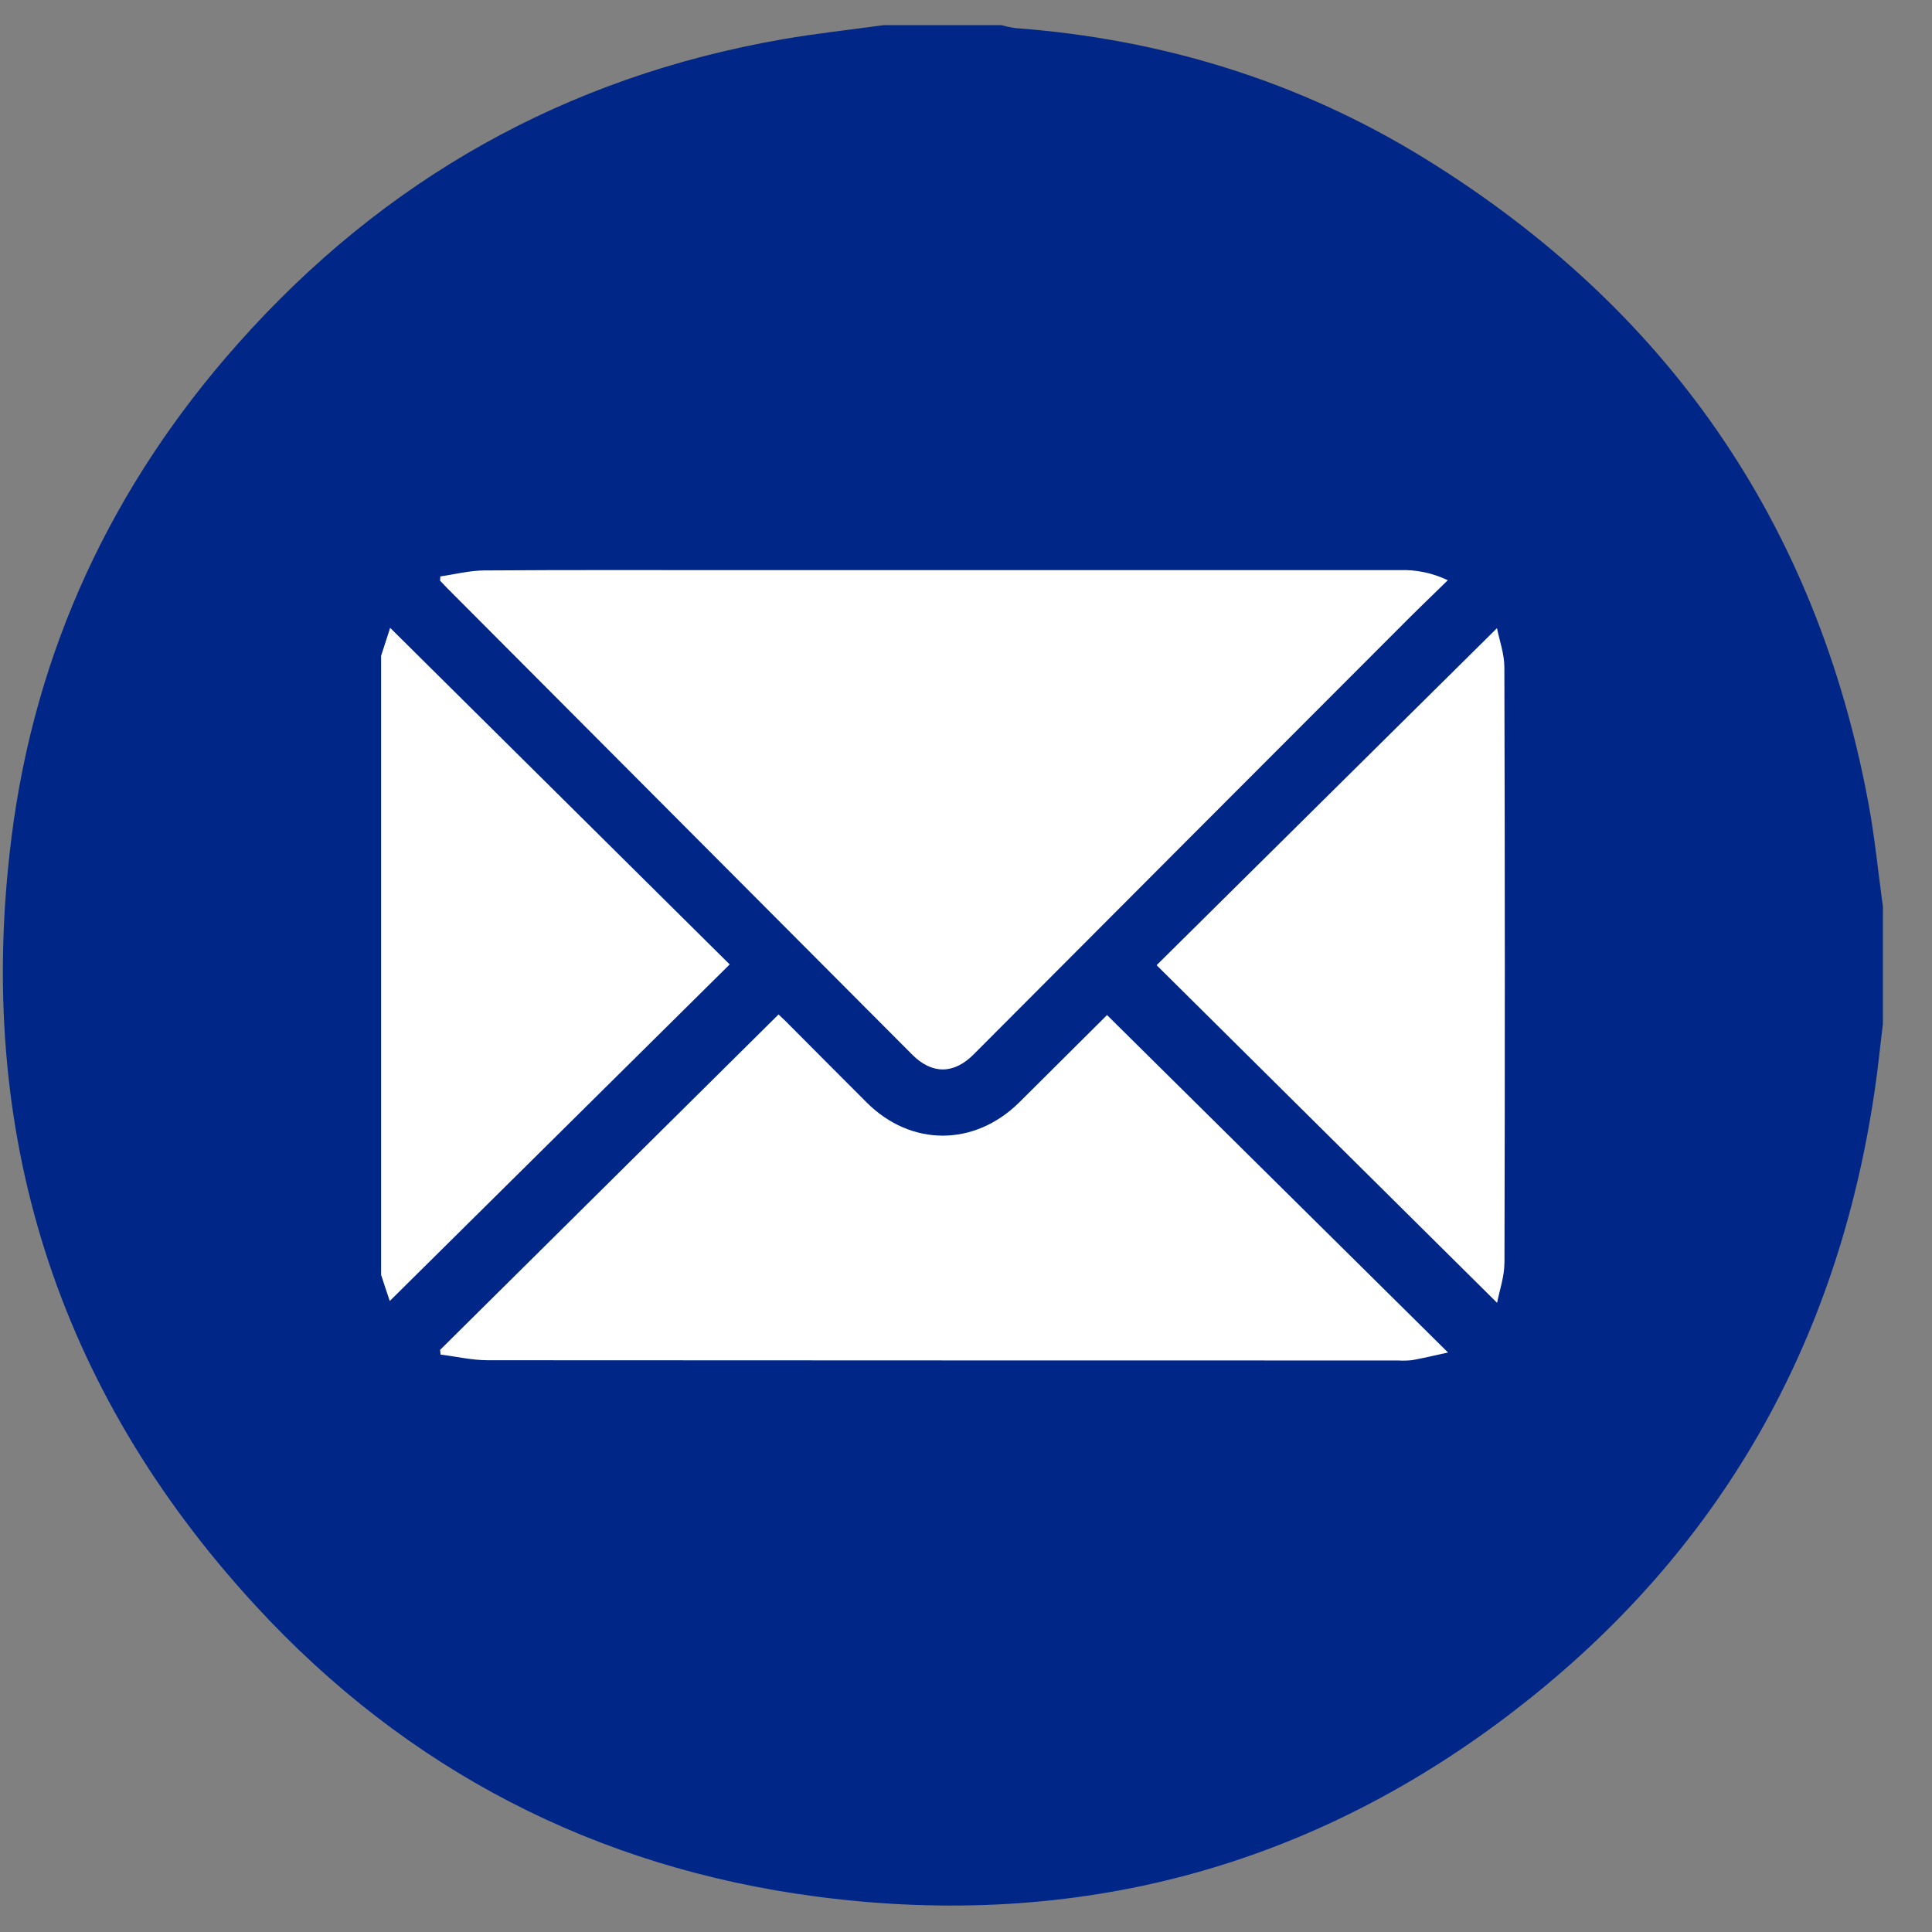 <svg width="38" height="38" viewBox="0 0 38 38" fill="none" xmlns="http://www.w3.org/2000/svg">
<rect x="0" y="0" width="38" height="38" fill="#808080" stroke="none"/>
<circle cx="18.546" cy="19.068" r="16.337" fill="white"/>
<path d="M36.75 15.8C35.723 10.273 32.78 6.048 28.007 3.107C25.55 1.595 22.855 0.768 19.973 0.553C19.879 0.54 19.786 0.52 19.695 0.494H17.384C16.718 0.586 16.05 0.658 15.389 0.773C11.119 1.517 7.548 3.53 4.677 6.763C2.205 9.545 0.686 12.796 0.224 16.488C-0.494 22.24 1.093 27.308 5.026 31.581C8.003 34.814 11.716 36.735 16.073 37.305C21.167 37.97 25.807 36.743 29.869 33.582C33.829 30.502 36.141 26.428 36.871 21.462C36.936 21.024 36.98 20.582 37.034 20.142V17.83C36.941 17.153 36.875 16.47 36.75 15.8ZM8.661 11.337C8.95 11.296 9.235 11.222 9.522 11.22C11.198 11.208 12.874 11.214 14.551 11.214C18.874 11.214 23.198 11.214 27.521 11.214C27.851 11.201 28.179 11.269 28.476 11.413C28.142 11.739 27.825 12.043 27.518 12.354C24.728 15.146 21.939 17.941 19.149 20.74C18.758 21.131 18.332 21.133 17.943 20.744L8.788 11.56C8.743 11.514 8.7 11.467 8.656 11.421L8.661 11.337ZM7.496 25.075V12.898L7.674 12.349L14.352 18.969L7.666 25.589C7.621 25.454 7.557 25.265 7.496 25.075ZM27.781 26.752C27.688 26.762 27.594 26.765 27.501 26.759C21.531 26.759 15.562 26.757 9.592 26.754C9.283 26.754 8.974 26.681 8.665 26.643C8.665 26.613 8.659 26.581 8.656 26.551L15.313 19.953C15.335 19.974 15.392 20.026 15.446 20.079C15.979 20.614 16.511 21.15 17.046 21.684C17.921 22.557 19.166 22.552 20.046 21.684L21.774 19.965L28.481 26.602C28.219 26.659 28 26.712 27.778 26.752H27.781ZM29.59 24.84C29.59 25.105 29.496 25.37 29.446 25.625L22.749 18.984L29.444 12.355C29.492 12.598 29.589 12.862 29.589 13.124C29.6 17.029 29.601 20.935 29.591 24.84H29.59Z" fill="#002687"/>
</svg>
